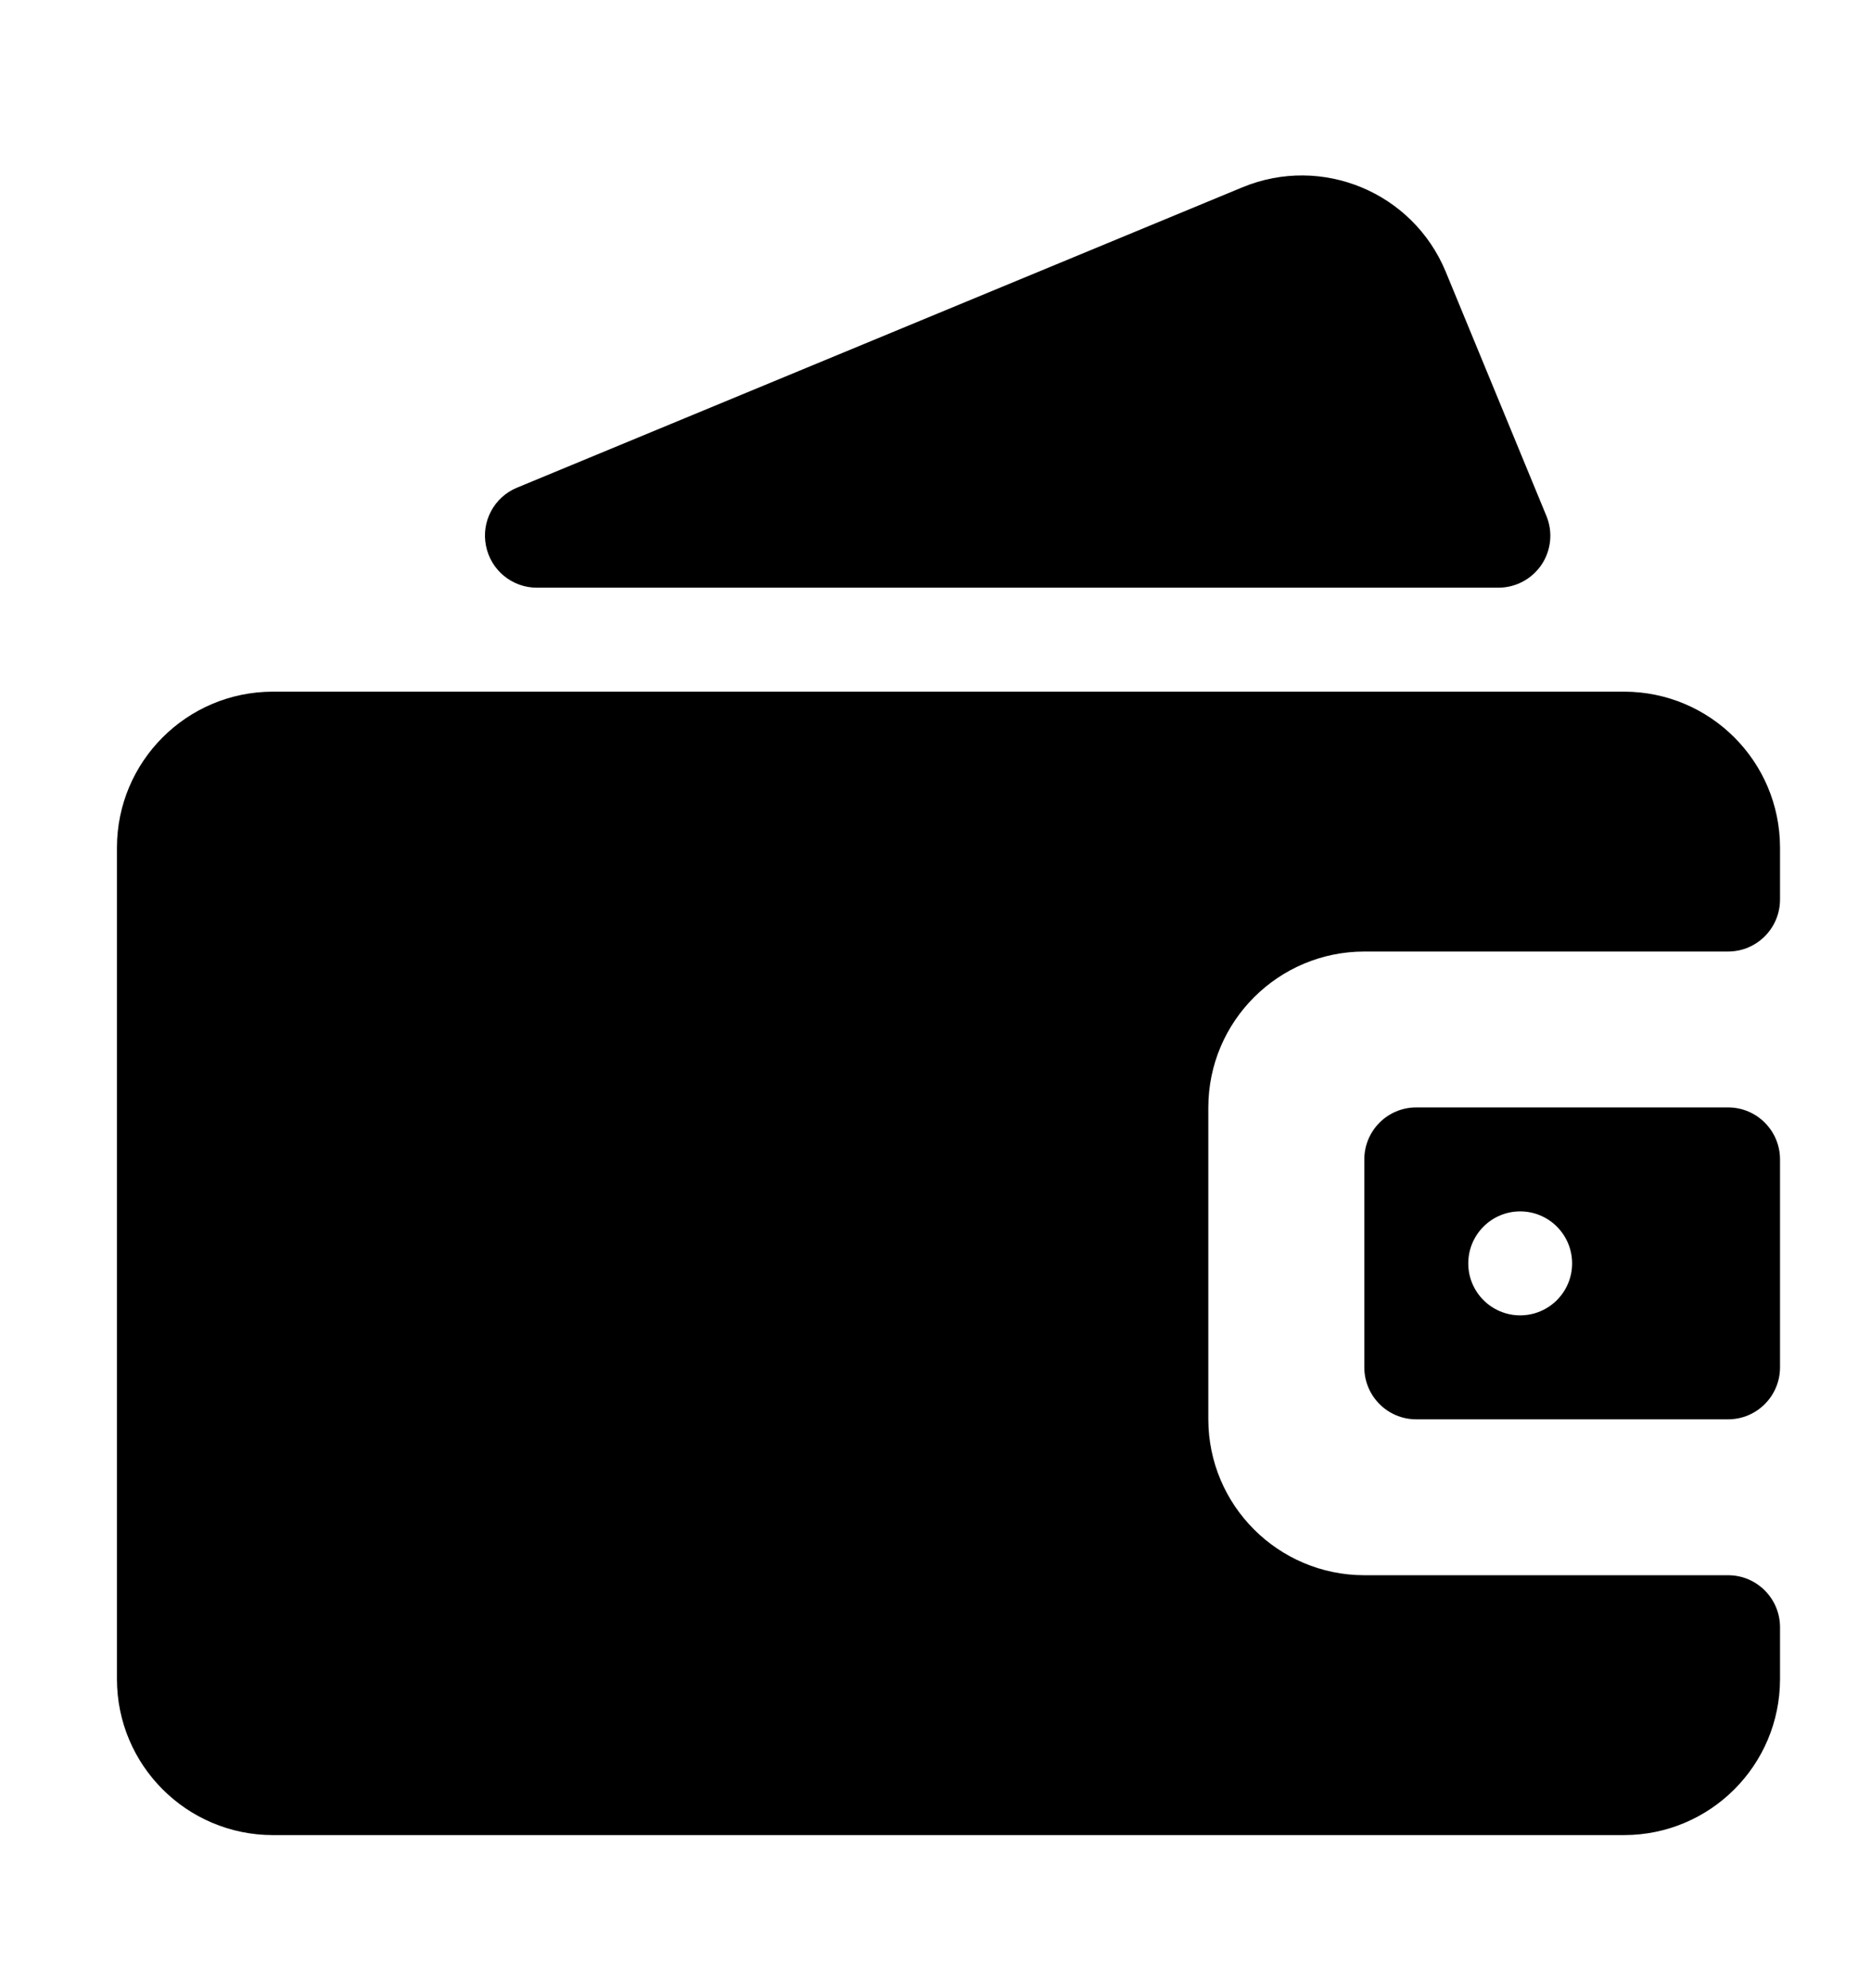 <svg width="16" height="17" viewBox="0 0 16 17" fill="none" xmlns="http://www.w3.org/2000/svg">
<path fill-rule="evenodd" clip-rule="evenodd" d="M4.156 4.667C4.114 4.459 4.225 4.251 4.421 4.17L10.626 1.601C11.305 1.321 12.082 1.644 12.363 2.323L13.224 4.411C13.281 4.548 13.265 4.705 13.183 4.828C13.1 4.951 12.962 5.025 12.813 5.025H4.591C4.379 5.025 4.197 4.875 4.156 4.667ZM12.111 9.469H14.778C15.023 9.469 15.222 9.668 15.222 9.914V11.691C15.222 11.937 15.023 12.136 14.778 12.136H12.111C11.866 12.136 11.667 11.937 11.667 11.691V9.914C11.667 9.668 11.866 9.469 12.111 9.469ZM12.556 10.803C12.556 11.048 12.755 11.247 13 11.247C13.245 11.247 13.444 11.048 13.444 10.803C13.444 10.557 13.245 10.358 13 10.358C12.755 10.358 12.556 10.557 12.556 10.803ZM15.222 7.691V7.247C15.221 6.511 14.625 5.915 13.889 5.914H2.333C1.597 5.915 1.001 6.511 1 7.247V14.358C1.001 15.094 1.597 15.69 2.333 15.691H13.889C14.625 15.69 15.221 15.094 15.222 14.358V13.914C15.222 13.668 15.023 13.469 14.778 13.469H11.667C10.931 13.468 10.334 12.872 10.333 12.136V9.469C10.334 8.733 10.931 8.137 11.667 8.136H14.778C15.023 8.136 15.222 7.937 15.222 7.691Z" fill="black"/>
</svg>
